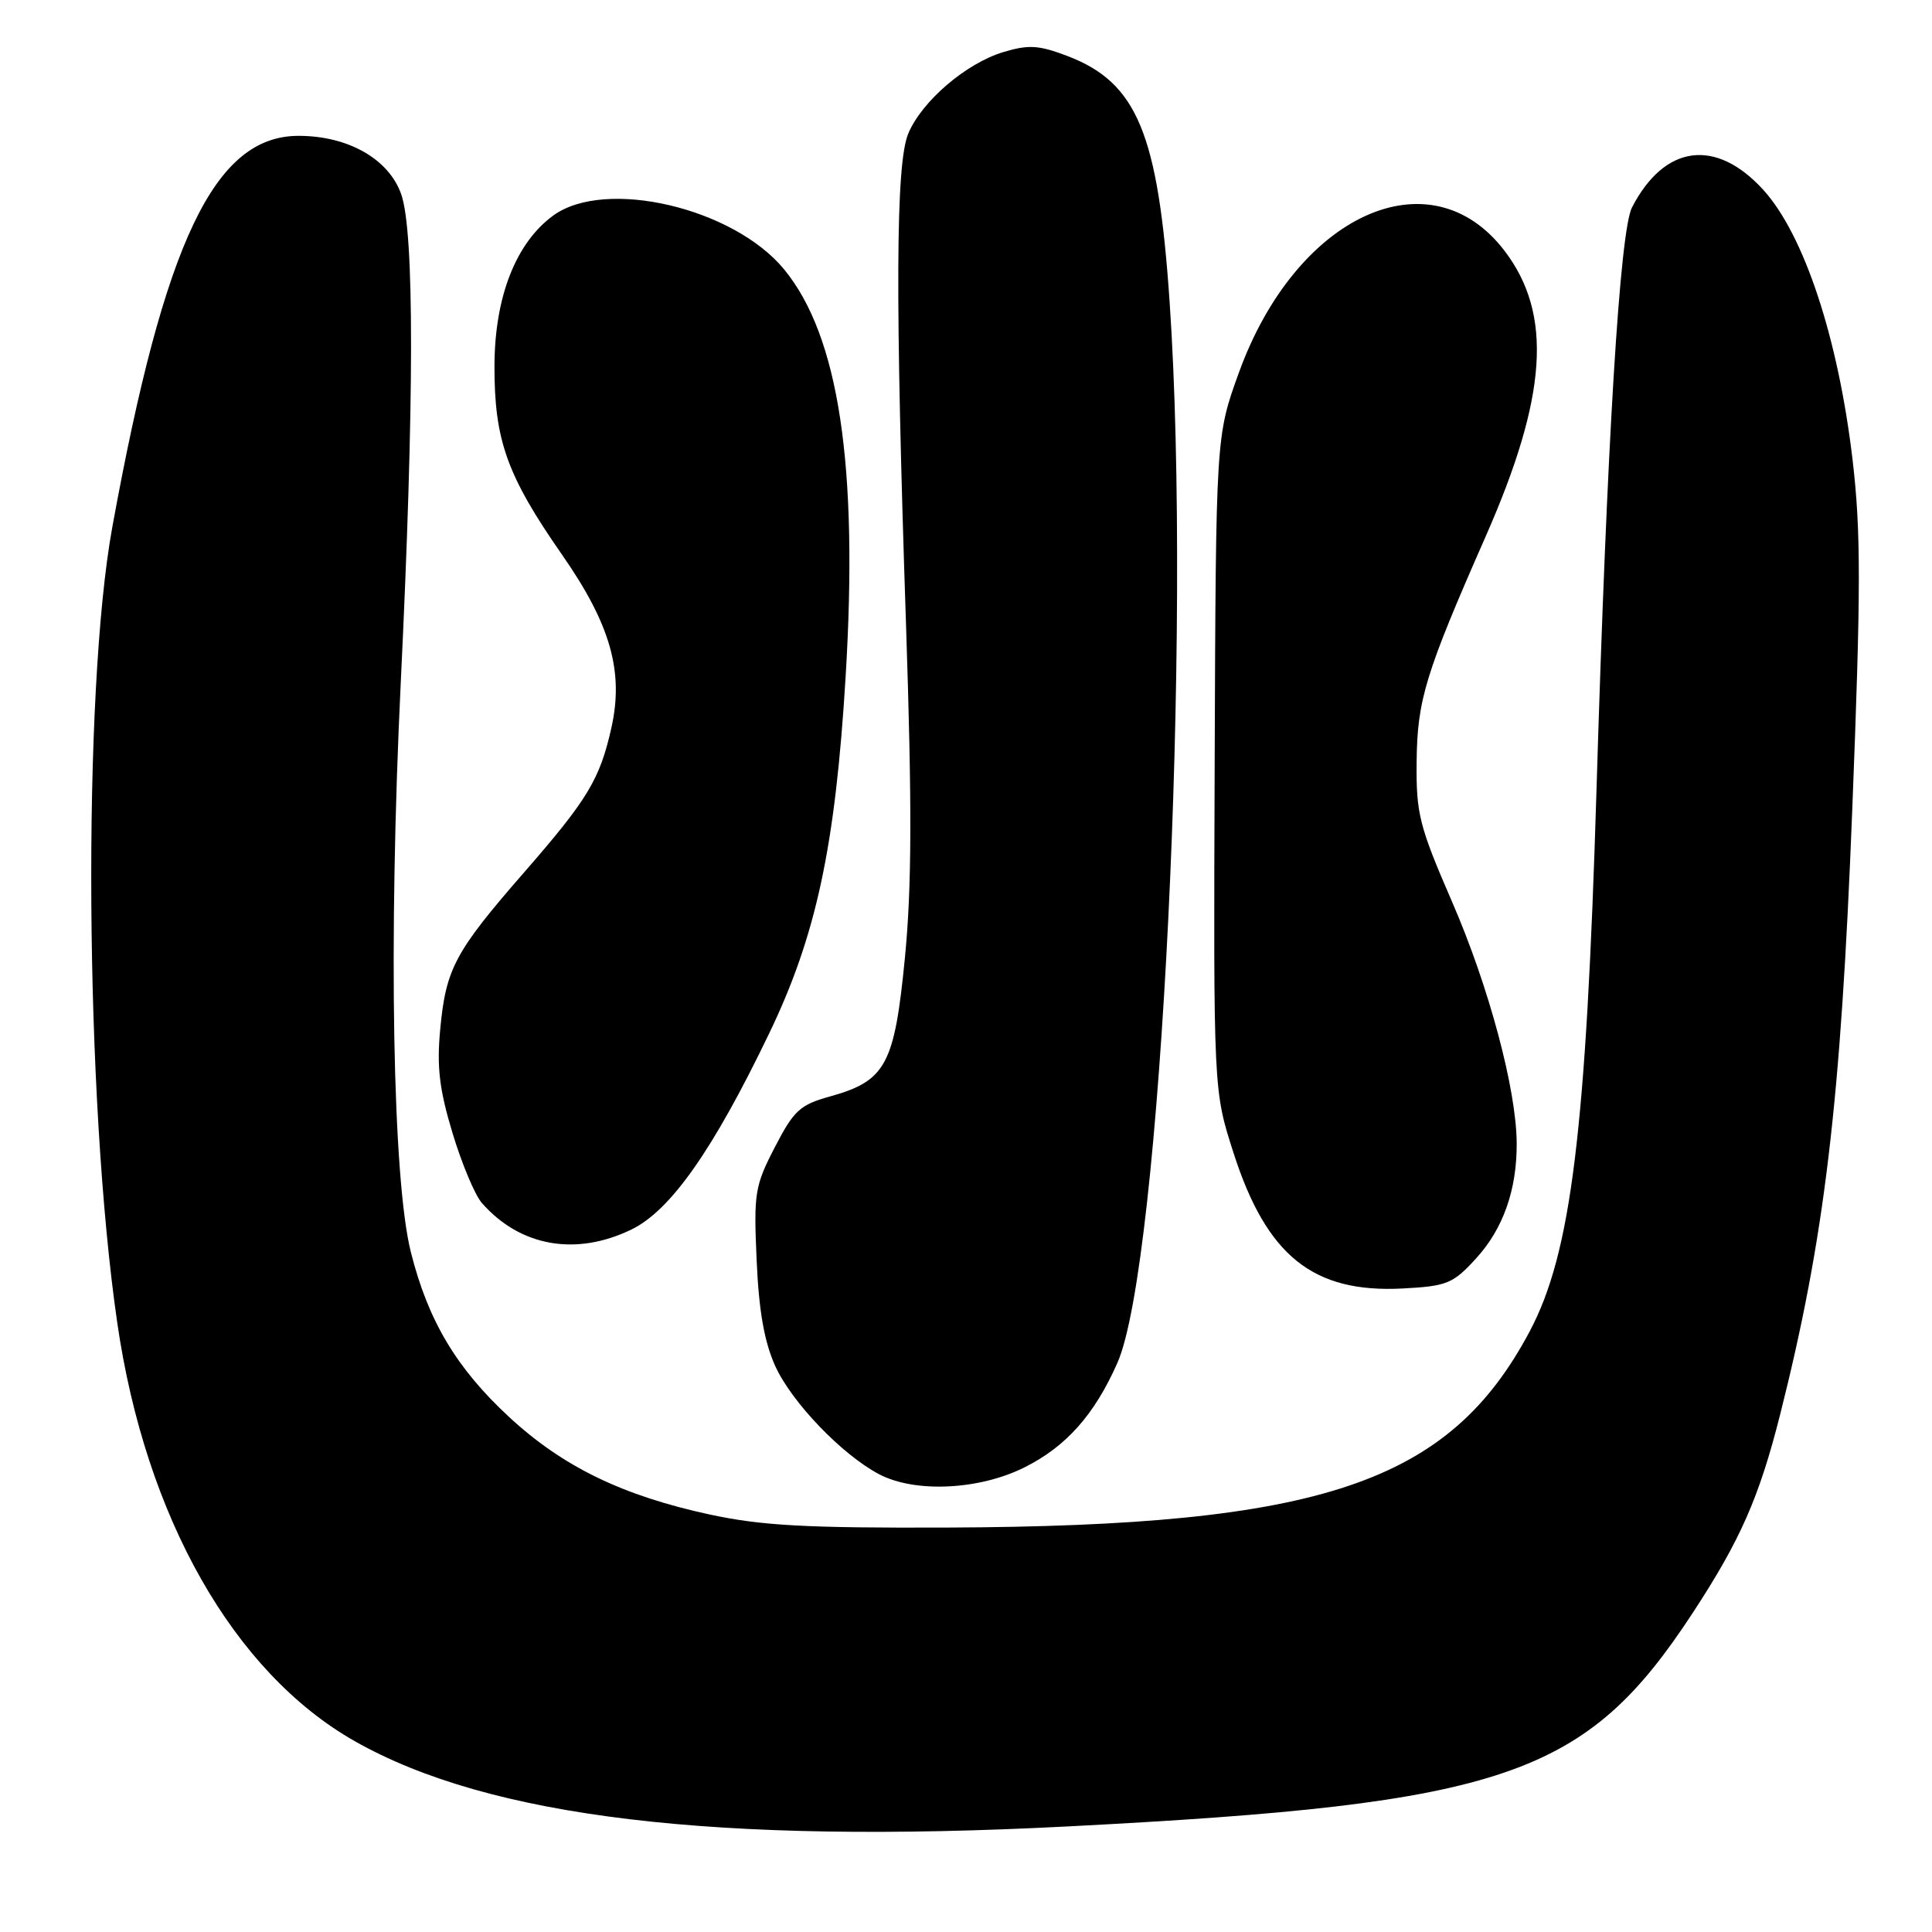 <?xml version="1.0" encoding="UTF-8" standalone="no"?>
<!DOCTYPE svg PUBLIC "-//W3C//DTD SVG 1.1//EN" "http://www.w3.org/Graphics/SVG/1.1/DTD/svg11.dtd" >
<svg xmlns="http://www.w3.org/2000/svg" xmlns:xlink="http://www.w3.org/1999/xlink" version="1.1" viewBox="0 0 256 256">
 <g >
 <path fill="currentColor"
d=" M 141.50 242.01 C 199.56 239.01 210.10 235.40 224.32 213.68 C 230.60 204.09 233.09 198.44 235.86 187.50 C 241.77 164.09 243.91 146.20 245.43 107.38 C 246.59 77.93 246.59 70.43 245.47 60.88 C 243.56 44.74 239.04 31.09 233.64 25.15 C 227.35 18.25 220.55 19.16 216.25 27.48 C 214.64 30.59 212.93 58.62 211.55 104.50 C 210.18 149.90 208.19 166.06 202.69 176.42 C 192.00 196.53 175.12 202.21 125.50 202.41 C 106.80 202.48 100.93 202.16 94.09 200.69 C 82.49 198.19 74.56 194.34 67.45 187.75 C 60.48 181.30 56.72 174.99 54.44 165.91 C 52.02 156.28 51.46 124.63 53.10 90.50 C 54.90 53.23 54.92 30.72 53.16 25.73 C 51.52 21.07 46.12 18.00 39.57 18.00 C 28.42 18.00 21.79 31.92 14.88 69.85 C 10.90 91.73 11.23 145.66 15.54 175.29 C 19.28 201.04 30.96 221.61 47.00 230.71 C 64.84 240.83 94.83 244.42 141.50 242.01 Z  M 135.72 194.45 C 141.26 191.69 145.02 187.47 148.06 180.59 C 153.83 167.54 157.96 83.70 154.98 40.00 C 153.46 17.65 150.67 10.95 141.44 7.42 C 137.65 5.98 136.30 5.89 132.95 6.90 C 128.02 8.38 122.14 13.41 120.35 17.70 C 118.68 21.70 118.60 39.33 120.06 83.00 C 120.85 106.80 120.82 117.52 119.91 126.86 C 118.53 141.10 117.38 143.22 110.00 145.28 C 106.00 146.39 105.19 147.13 102.67 152.01 C 100.01 157.15 99.86 158.10 100.26 167.00 C 100.55 173.70 101.28 177.82 102.72 181.00 C 104.90 185.81 111.58 192.77 116.50 195.35 C 121.25 197.84 129.72 197.44 135.72 194.45 Z  M 195.55 166.79 C 199.17 162.85 201.00 157.68 200.97 151.50 C 200.94 144.38 197.30 130.76 192.41 119.50 C 188.06 109.48 187.64 107.83 187.71 101.00 C 187.79 92.73 188.84 89.31 196.85 71.10 C 205.04 52.51 205.76 41.64 199.37 33.25 C 189.51 20.31 171.72 28.47 164.15 49.40 C 161.11 57.80 161.11 57.80 160.95 101.15 C 160.79 144.50 160.79 144.50 163.43 152.71 C 167.82 166.41 173.99 171.36 185.88 170.73 C 191.73 170.42 192.53 170.09 195.55 166.79 Z  M 83.66 162.92 C 88.85 160.41 94.48 152.40 101.91 136.95 C 108.16 123.98 110.69 112.15 112.05 89.65 C 113.75 61.66 111.15 44.49 103.88 35.67 C 97.16 27.52 80.19 23.56 73.32 28.55 C 68.35 32.17 65.54 39.35 65.52 48.50 C 65.50 58.34 67.17 63.02 74.50 73.54 C 80.90 82.74 82.68 89.00 81.01 96.45 C 79.48 103.27 77.88 105.92 69.46 115.58 C 60.27 126.12 59.08 128.35 58.33 136.41 C 57.86 141.37 58.22 144.38 59.96 150.13 C 61.18 154.18 62.93 158.35 63.84 159.39 C 68.90 165.17 76.30 166.49 83.66 162.92 Z "/>
</g>
</svg>